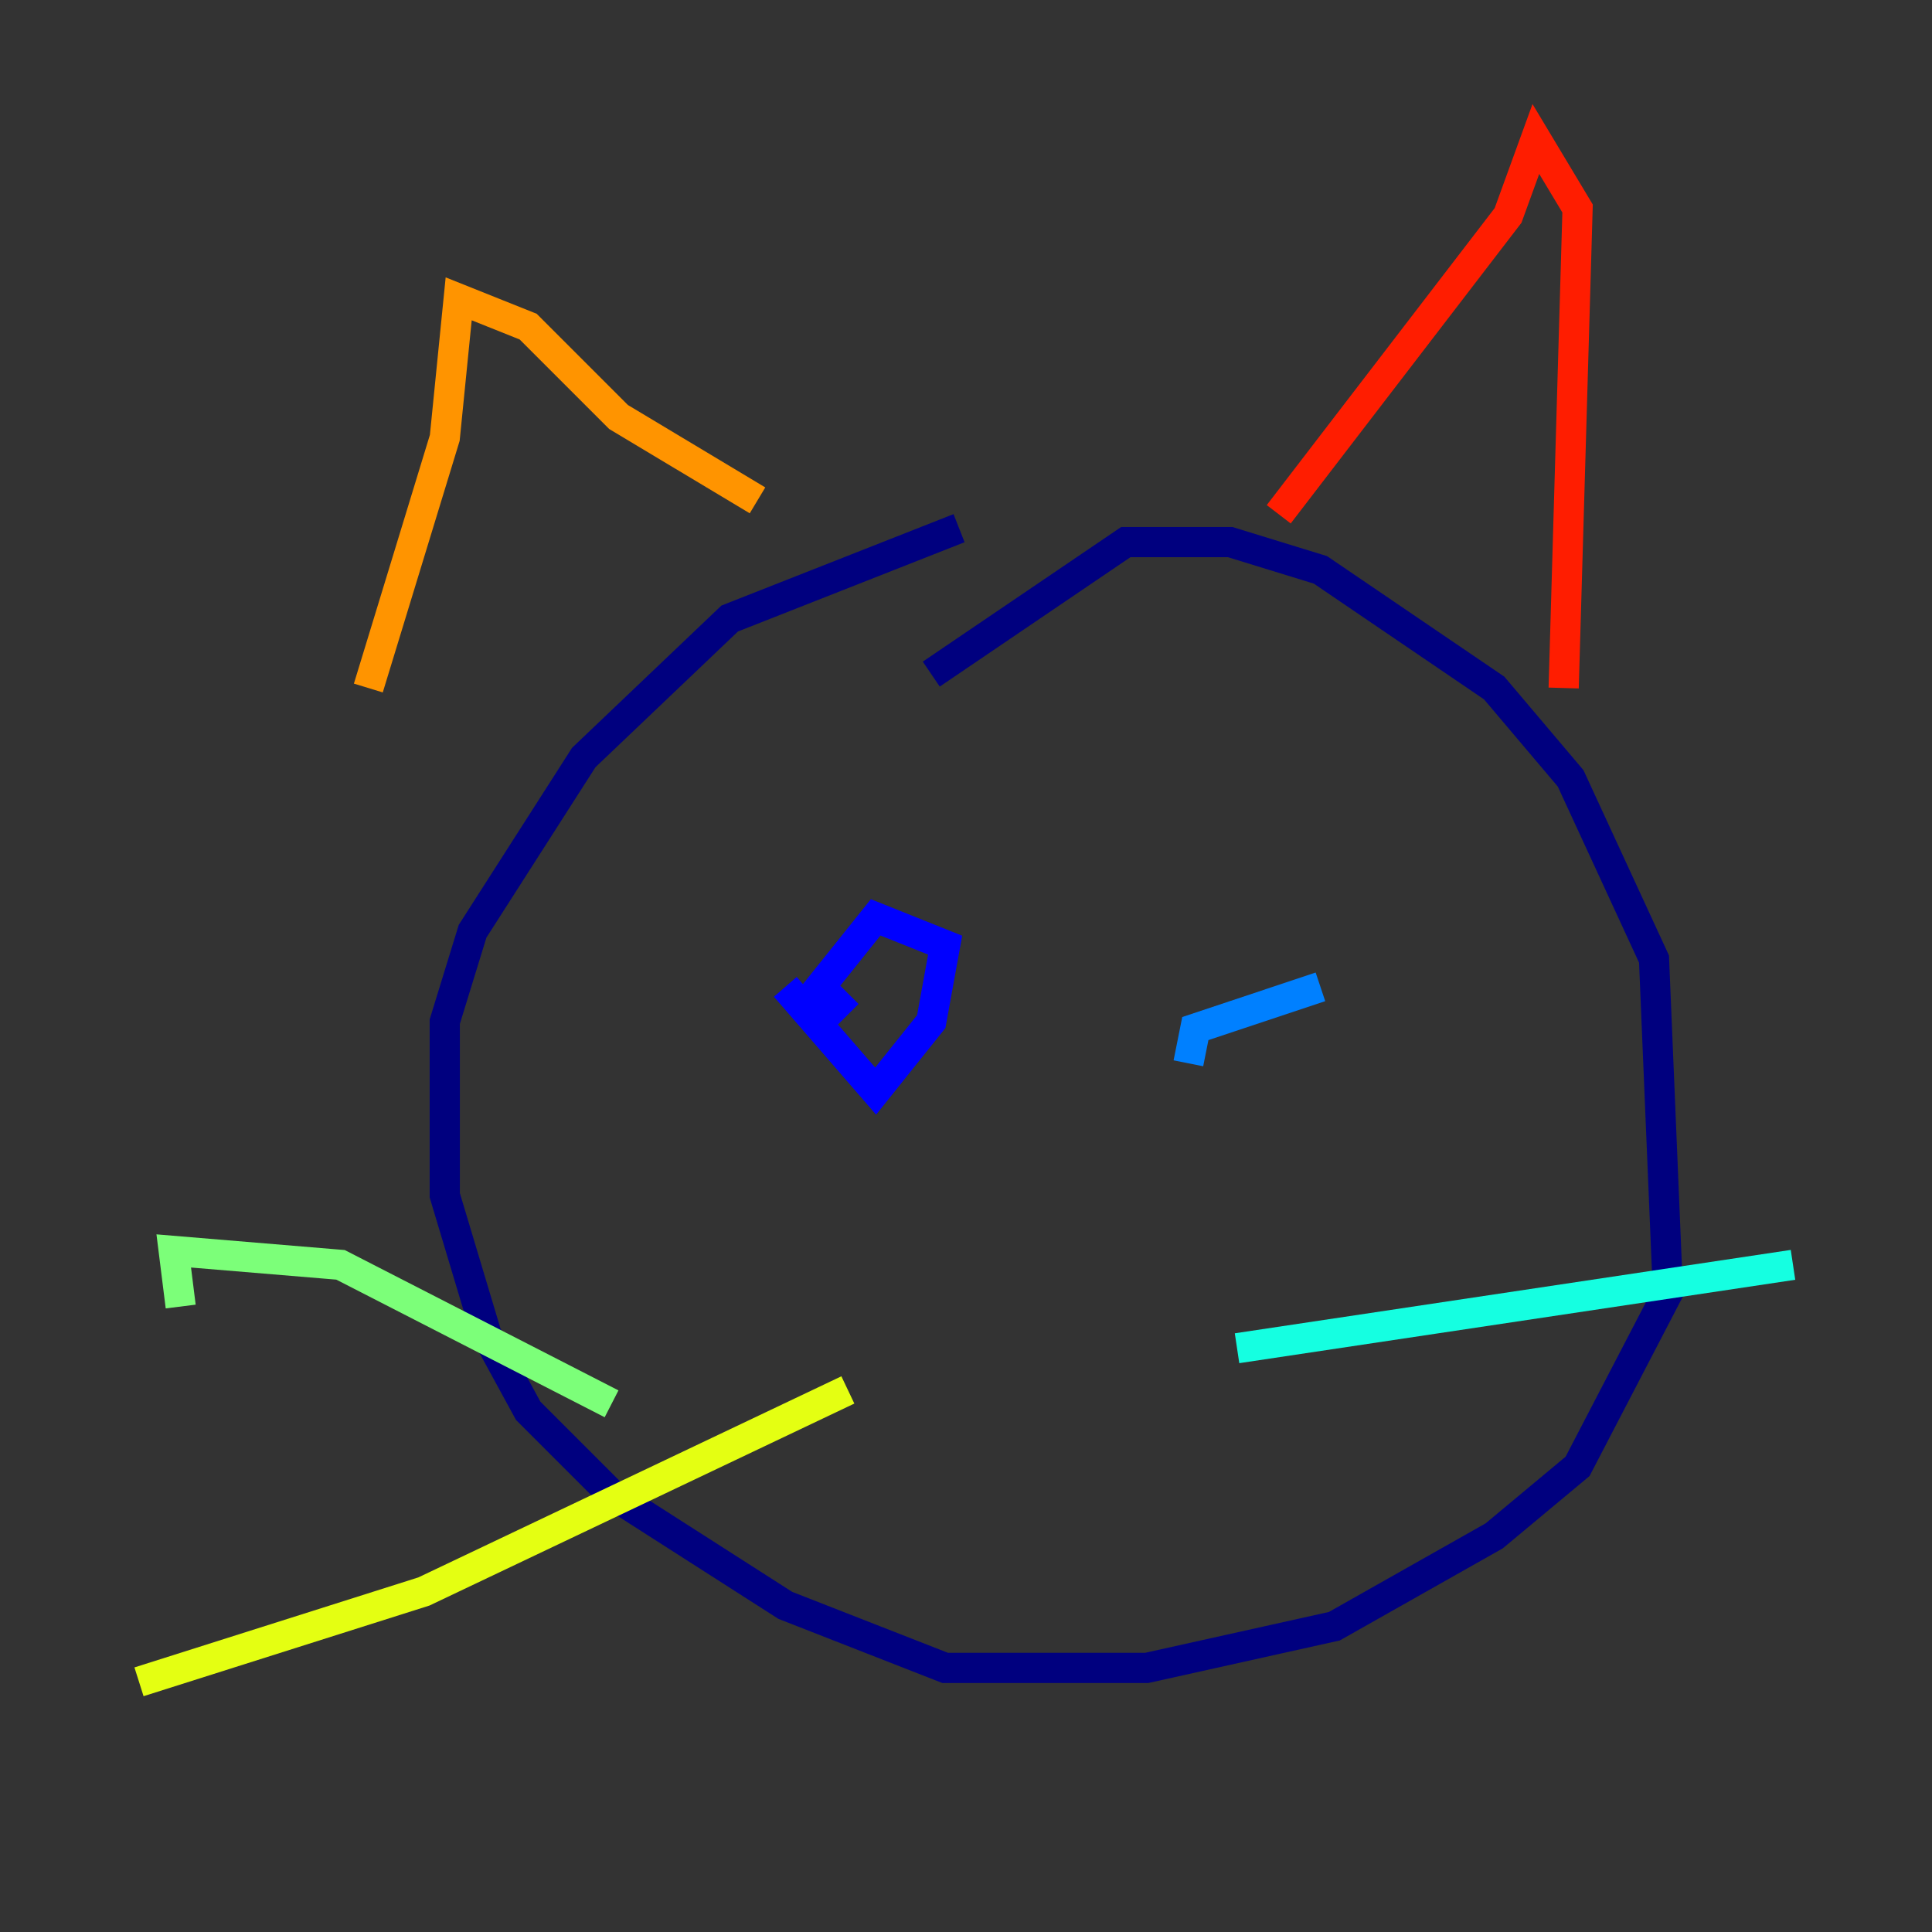 <?xml version="1.0" encoding="utf-8" ?>
<svg baseProfile="tiny" height="128" version="1.2" viewBox="0,0,128,128" width="128" xmlns="http://www.w3.org/2000/svg" xmlns:ev="http://www.w3.org/2001/xml-events" xmlns:xlink="http://www.w3.org/1999/xlink"><rect x="0" y="0" width="128" height="128" fill="#333333" stroke="none"/><defs /><polyline fill="none" points="63.54,34.993 48.345,40.978 38.676,50.187 31.309,61.698 29.468,67.683 29.468,79.194 32.23,88.403 34.993,93.468 40.518,98.993 52.029,106.36 62.619,110.504 75.971,110.504 88.403,107.741 98.993,101.755 104.518,97.151 110.504,85.64 109.583,63.54 104.058,51.568 98.993,45.583 87.482,37.755 81.496,35.914 74.59,35.914 61.698,44.662" stroke="#00007f" stroke-width="2" /><polyline fill="none" points="52.029,65.381 58.014,72.288 61.698,67.683 62.619,62.619 58.014,60.777 54.331,65.381 56.173,67.223" stroke="#0000ff" stroke-width="2" /><polyline fill="none" points="87.482,65.381 79.194,68.144 78.734,70.446" stroke="#0080ff" stroke-width="2" /><polyline fill="none" points="81.957,89.324 118.791,83.799" stroke="#15ffe1" stroke-width="2" /><polyline fill="none" points="40.518,93.007 22.561,83.799 11.511,82.878 11.971,86.561" stroke="#7cff79" stroke-width="2" /><polyline fill="none" points="56.173,92.086 28.086,105.439 9.209,111.424" stroke="#e4ff12" stroke-width="2" /><polyline fill="none" points="24.403,45.583 29.468,29.007 30.389,19.799 34.993,21.64 40.978,27.626 50.187,33.151" stroke="#ff9400" stroke-width="2" /><polyline fill="none" points="84.719,34.072 99.914,14.273 101.755,9.209 104.518,13.813 103.597,45.583" stroke="#ff1d00" stroke-width="2" /><polyline fill="none" points="64.46,85.64 64.46,85.64" stroke="#7f0000" stroke-width="2" /></svg>